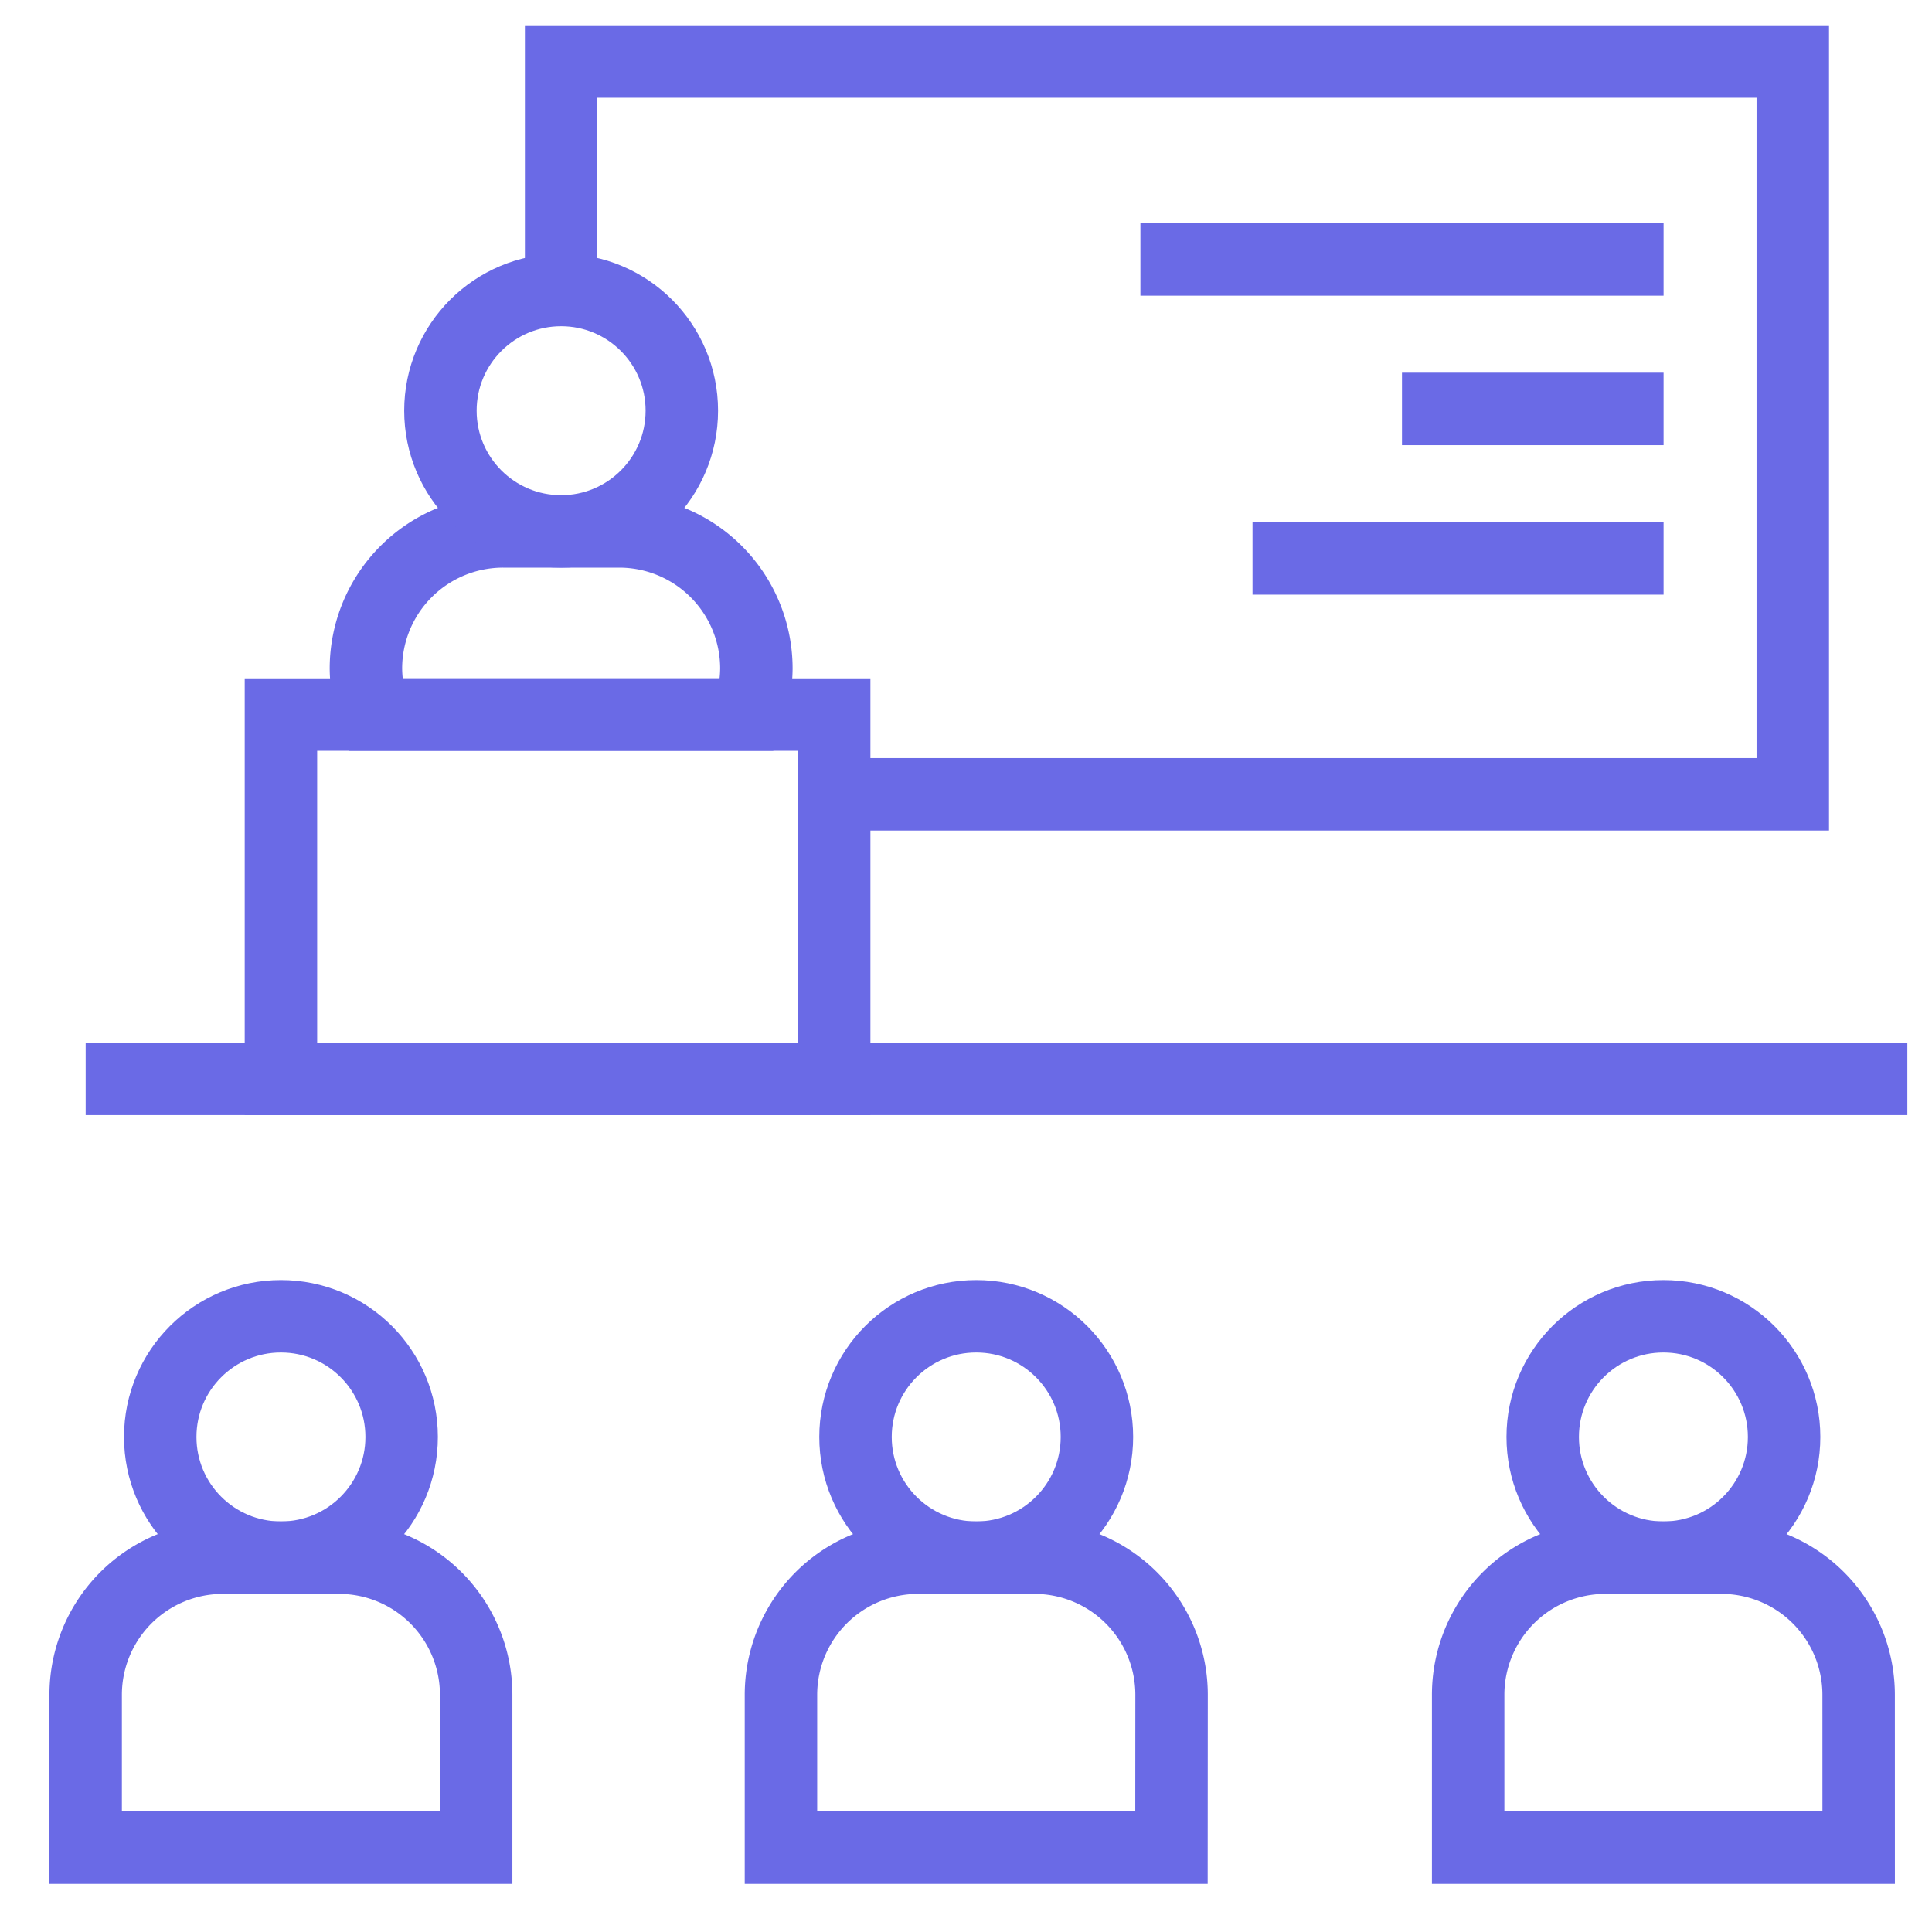 <svg xmlns="http://www.w3.org/2000/svg" xmlns:xlink="http://www.w3.org/1999/xlink" width="80" height="80" viewBox="0 0 80 80">
  <defs>
    <clipPath id="clip-path">
      <rect id="사각형_4774" data-name="사각형 4774" width="76.979" height="77.055" fill="none" stroke="#6a6ae6" stroke-width="3"/>
    </clipPath>
  </defs>
  <g id="그룹_43414" data-name="그룹 43414" transform="translate(41 -1082)">
    <g id="그룹_43231" data-name="그룹 43231" transform="translate(-39 1083)">
      <g id="그룹_43230" data-name="그룹 43230" transform="translate(0 0)" clip-path="url(#clip-path)">
        <path id="패스_81669" data-name="패스 81669" d="M13.723,9.97V1h51V31.344H25.03" transform="translate(7.512 0.547)" fill="none" stroke="#6a6ae6" stroke-miterlimit="10" stroke-width="3"/>
        <path id="패스_81670" data-name="패스 81670" d="M24.668,19.254a5.68,5.68,0,0,0-5.679-5.68H14.177A5.68,5.68,0,0,0,8.5,19.254a5.579,5.579,0,0,0,.353,1.906H24.319A5.69,5.69,0,0,0,24.668,19.254Z" transform="translate(4.652 7.43)" fill="none" stroke="#6a6ae6" stroke-miterlimit="10" stroke-width="3"/>
        <path id="패스_81671" data-name="패스 81671" d="M25.561,18.476H6.225V33.56H29.134V18.476Z" transform="translate(3.408 10.113)" fill="none" stroke="#6a6ae6" stroke-miterlimit="10" stroke-width="3"/>
        <circle id="타원_33067" data-name="타원 33067" cx="4.998" cy="4.998" r="4.998" transform="translate(16.237 11.008)" fill="none" stroke="#6a6ae6" stroke-miterlimit="10" stroke-width="3"/>
        <path id="패스_81672" data-name="패스 81672" d="M17.17,53.045H1V46.717a5.679,5.679,0,0,1,5.68-5.68H11.49a5.68,5.68,0,0,1,5.68,5.68Z" transform="translate(0.547 22.463)" fill="none" stroke="#6a6ae6" stroke-miterlimit="10" stroke-width="3"/>
        <circle id="타원_33068" data-name="타원 33068" cx="4.998" cy="4.998" r="4.998" transform="translate(4.635 53.504)" fill="none" stroke="#6a6ae6" stroke-miterlimit="10" stroke-width="3"/>
        <path id="패스_81673" data-name="패스 81673" d="M35.776,53.045H19.606V46.717a5.679,5.679,0,0,1,5.679-5.68H30.1a5.68,5.68,0,0,1,5.68,5.68Z" transform="translate(10.732 22.463)" fill="none" stroke="#6a6ae6" stroke-miterlimit="10" stroke-width="3"/>
        <circle id="타원_33069" data-name="타원 33069" cx="4.998" cy="4.998" r="4.998" transform="translate(33.425 53.504)" fill="none" stroke="#6a6ae6" stroke-miterlimit="10" stroke-width="3"/>
        <path id="패스_81674" data-name="패스 81674" d="M54.165,53.045H37.995V46.717a5.679,5.679,0,0,1,5.68-5.68h4.809a5.68,5.68,0,0,1,5.68,5.68Z" transform="translate(20.798 22.463)" fill="none" stroke="#6a6ae6" stroke-miterlimit="10" stroke-width="3"/>
        <circle id="타원_33070" data-name="타원 33070" cx="4.998" cy="4.998" r="4.998" transform="translate(61.88 53.504)" fill="none" stroke="#6a6ae6" stroke-miterlimit="10" stroke-width="3"/>
        <line id="선_46" data-name="선 46" x2="75.432" transform="translate(1.547 43.673)" fill="none" stroke="#6a6ae6" stroke-miterlimit="10" stroke-width="3"/>
        <line id="선_47" data-name="선 47" x2="21.663" transform="translate(45.222 9.744)" fill="none" stroke="#6a6ae6" stroke-miterlimit="10" stroke-width="3"/>
        <line id="선_48" data-name="선 48" x2="10.832" transform="translate(56.053 15.933)" fill="none" stroke="#6a6ae6" stroke-miterlimit="10" stroke-width="3"/>
        <line id="선_49" data-name="선 49" x2="17.021" transform="translate(49.864 22.123)" fill="none" stroke="#6a6ae6" stroke-miterlimit="10" stroke-width="3"/>
      </g>
    </g>
    <rect id="사각형_4775" data-name="사각형 4775" width="80" height="80" transform="translate(-41 1082)" fill="none"/>
  </g>
</svg>
